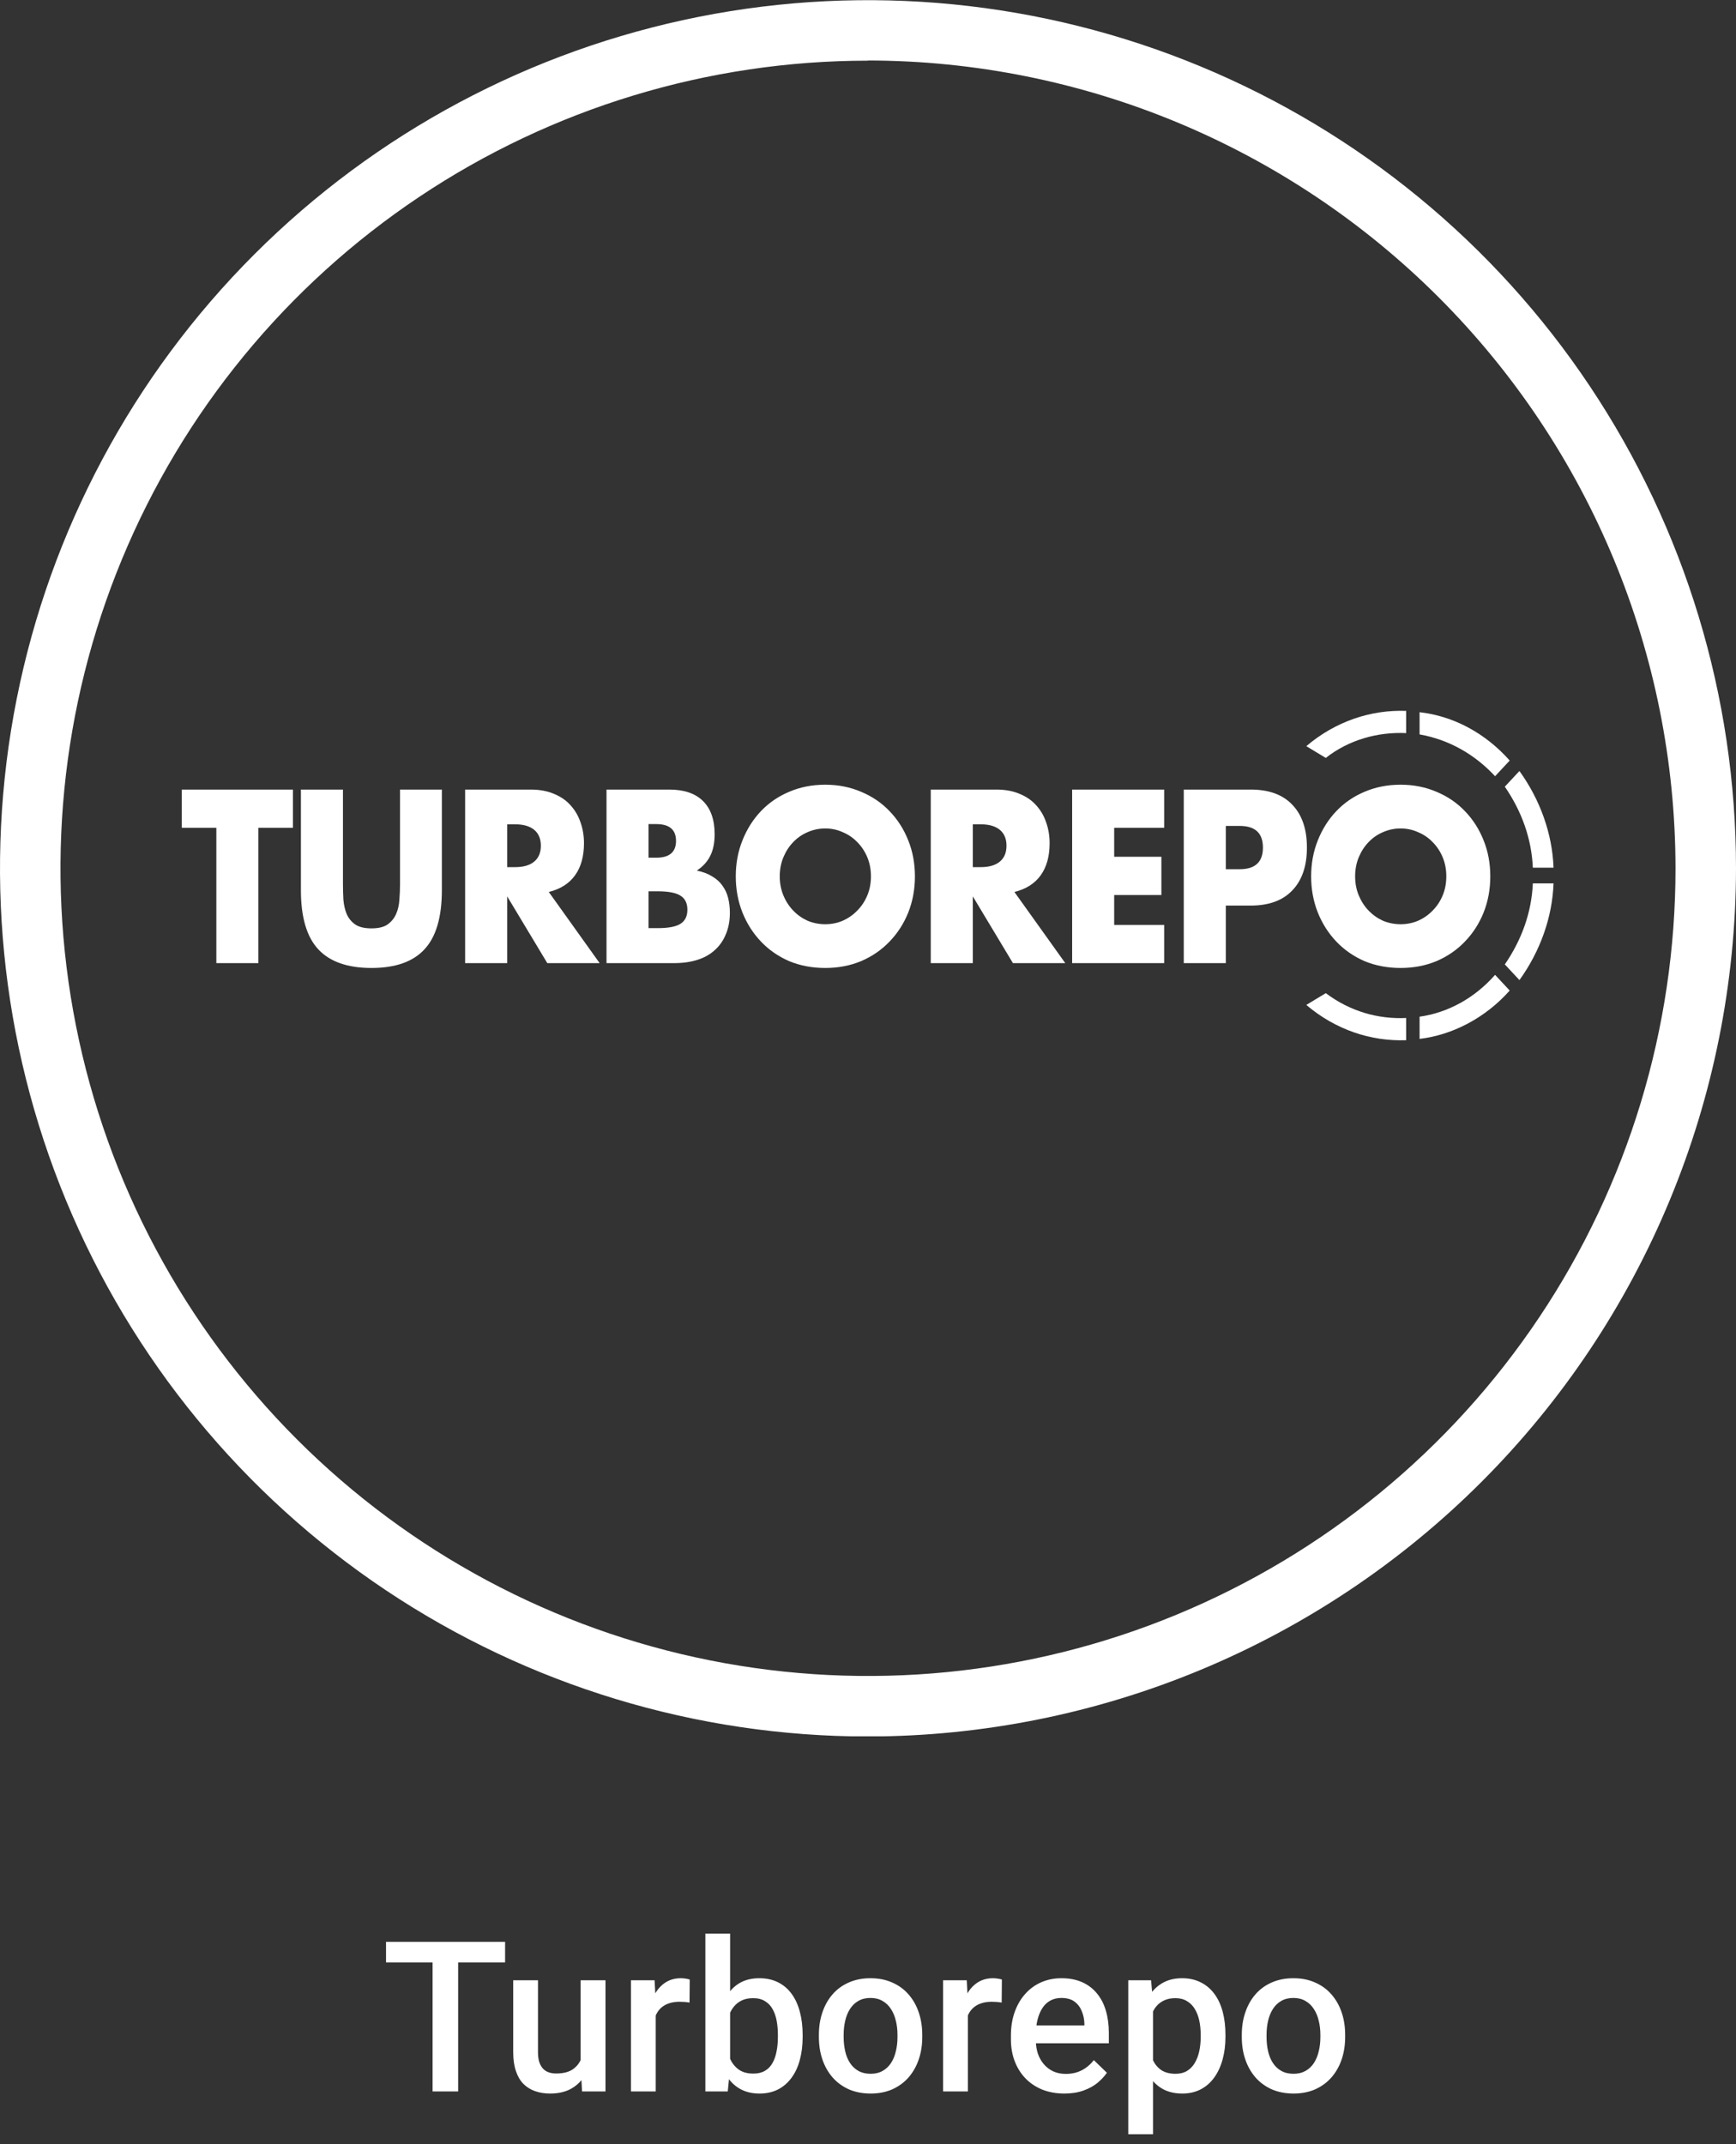 <svg width="132" height="163" viewBox="0 0 132 163" fill="none" xmlns="http://www.w3.org/2000/svg">
<rect x="0" y="0" width="132" height="163" fill="#333333" stroke="none"/>
<g clip-path="url(#clip0_508_518)">
<path d="M66 132.013C52.947 132.013 40.186 128.142 29.332 120.89C18.479 113.637 10.019 103.33 5.024 91.27C0.029 79.21 -1.278 65.939 1.268 53.137C3.815 40.334 10.101 28.574 19.331 19.344C28.561 10.113 40.321 3.827 53.124 1.281C65.927 -1.266 79.197 0.041 91.257 5.037C103.317 10.032 113.625 18.491 120.877 29.345C128.129 40.199 132 52.959 132 66.013C131.98 83.511 125.02 100.287 112.647 112.66C100.274 125.033 83.498 131.993 66 132.013ZM66 4.612C53.856 4.612 41.985 8.213 31.888 14.96C21.79 21.707 13.921 31.296 9.273 42.516C4.626 53.735 3.41 66.081 5.779 77.991C8.148 89.902 13.996 100.842 22.583 109.429C31.17 118.016 42.111 123.864 54.021 126.233C65.932 128.603 78.278 127.387 89.497 122.739C100.717 118.092 110.306 110.222 117.053 100.125C123.8 90.028 127.401 78.156 127.401 66.013C127.384 49.732 120.91 34.123 109.399 22.61C97.888 11.097 82.281 4.619 66 4.599V4.612Z" fill="white"/>
<g clip-path="url(#clip1_508_518)">
<path d="M106.921 54.044C104.235 53.945 101.55 54.839 99.327 56.726L100.809 57.62C102.568 56.23 104.791 55.633 106.921 55.733V54.044Z" fill="white"/>
<path d="M114.793 57.819C112.94 55.733 110.533 54.441 107.94 54.143V55.832C110.162 56.23 112.107 57.322 113.681 59.011L114.793 57.819Z" fill="white"/>
<path d="M118.126 65.966C118.034 63.383 117.108 60.8 115.533 58.614L114.422 59.806C115.718 61.694 116.459 63.78 116.552 65.966H118.126Z" fill="white"/>
<path d="M115.533 74.51C117.108 72.324 118.034 69.741 118.126 67.158H116.552C116.459 69.344 115.718 71.43 114.422 73.318L115.533 74.51Z" fill="white"/>
<path d="M107.94 78.981C110.44 78.683 112.94 77.391 114.793 75.305L113.681 74.112C112.107 75.901 110.07 76.994 107.94 77.292V78.981Z" fill="white"/>
<path d="M99.327 76.398C101.55 78.285 104.235 79.179 106.921 79.08V77.391C104.791 77.49 102.661 76.894 100.809 75.503L99.327 76.398Z" fill="white"/>
<path d="M19.647 62.93V73.22H16.45V62.93H13.823V60.025H22.273V62.93H19.647ZM26.077 60.025V67.2C26.077 67.585 26.088 67.982 26.11 68.39C26.143 68.787 26.224 69.148 26.355 69.475C26.496 69.802 26.714 70.07 27.007 70.28C27.301 70.478 27.714 70.578 28.247 70.578C28.78 70.578 29.188 70.478 29.471 70.28C29.764 70.07 29.982 69.802 30.123 69.475C30.265 69.148 30.346 68.787 30.368 68.39C30.401 67.982 30.417 67.585 30.417 67.2V60.025H33.598V67.672C33.598 69.726 33.157 71.225 32.276 72.17C31.406 73.115 30.063 73.588 28.247 73.588C26.431 73.588 25.082 73.115 24.201 72.17C23.32 71.225 22.88 69.726 22.88 67.672V60.025H26.077ZM38.564 65.922H39.168C39.798 65.922 40.282 65.782 40.62 65.502C40.957 65.222 41.125 64.82 41.125 64.295C41.125 63.77 40.957 63.367 40.62 63.087C40.282 62.807 39.798 62.667 39.168 62.667H38.564V65.922ZM45.595 73.22H41.615L38.564 68.145V73.22H35.367V60.025H40.342C41.027 60.025 41.626 60.135 42.137 60.357C42.648 60.567 43.067 60.859 43.393 61.232C43.73 61.605 43.98 62.037 44.143 62.527C44.317 63.017 44.404 63.542 44.404 64.102C44.404 65.106 44.176 65.922 43.719 66.552C43.273 67.171 42.61 67.591 41.729 67.812L45.595 73.22ZM49.314 70.56H50.016C50.821 70.56 51.397 70.449 51.745 70.228C52.093 70.006 52.267 69.65 52.267 69.16C52.267 68.67 52.093 68.314 51.745 68.093C51.397 67.871 50.821 67.76 50.016 67.76H49.314V70.56ZM49.314 65.205H49.901C50.902 65.205 51.402 64.779 51.402 63.927C51.402 63.075 50.902 62.65 49.901 62.65H49.314V65.205ZM46.117 60.025H50.88C52.011 60.025 52.87 60.316 53.458 60.9C54.045 61.483 54.339 62.323 54.339 63.42C54.339 64.085 54.224 64.639 53.996 65.082C53.779 65.514 53.441 65.882 52.985 66.185C53.441 66.278 53.828 66.424 54.143 66.622C54.469 66.809 54.73 67.042 54.926 67.323C55.133 67.603 55.279 67.918 55.366 68.267C55.454 68.618 55.497 68.991 55.497 69.388C55.497 70.006 55.394 70.554 55.187 71.033C54.991 71.511 54.709 71.914 54.339 72.24C53.98 72.567 53.539 72.812 53.017 72.975C52.495 73.139 51.908 73.22 51.255 73.22H46.117V60.025ZM59.29 66.622C59.29 67.147 59.383 67.632 59.568 68.075C59.752 68.518 60.002 68.903 60.318 69.23C60.633 69.557 60.998 69.813 61.411 70C61.835 70.175 62.281 70.263 62.749 70.263C63.216 70.263 63.657 70.175 64.07 70C64.494 69.813 64.864 69.557 65.179 69.23C65.506 68.903 65.761 68.518 65.946 68.075C66.131 67.632 66.224 67.147 66.224 66.622C66.224 66.097 66.131 65.613 65.946 65.17C65.761 64.727 65.506 64.341 65.179 64.015C64.864 63.688 64.494 63.437 64.07 63.262C63.657 63.075 63.216 62.982 62.749 62.982C62.281 62.982 61.835 63.075 61.411 63.262C60.998 63.437 60.633 63.688 60.318 64.015C60.002 64.341 59.752 64.727 59.568 65.17C59.383 65.613 59.29 66.097 59.29 66.622ZM55.946 66.622C55.946 65.642 56.115 64.732 56.452 63.892C56.789 63.041 57.257 62.3 57.855 61.67C58.453 61.04 59.165 60.55 59.992 60.2C60.829 59.838 61.748 59.657 62.749 59.657C63.738 59.657 64.652 59.838 65.489 60.2C66.327 60.55 67.044 61.04 67.643 61.67C68.252 62.3 68.725 63.041 69.062 63.892C69.399 64.732 69.568 65.642 69.568 66.622C69.568 67.603 69.399 68.518 69.062 69.37C68.725 70.21 68.252 70.945 67.643 71.575C67.044 72.205 66.327 72.701 65.489 73.063C64.652 73.413 63.738 73.588 62.749 73.588C61.748 73.588 60.829 73.413 59.992 73.063C59.165 72.701 58.453 72.205 57.855 71.575C57.257 70.945 56.789 70.21 56.452 69.37C56.115 68.518 55.946 67.603 55.946 66.622ZM73.969 65.922H74.573C75.203 65.922 75.687 65.782 76.025 65.502C76.362 65.222 76.53 64.82 76.53 64.295C76.53 63.77 76.362 63.367 76.025 63.087C75.687 62.807 75.203 62.667 74.573 62.667H73.969V65.922ZM81 73.22H77.02L73.969 68.145V73.22H70.772V60.025H75.747C76.433 60.025 77.03 60.135 77.542 60.357C78.053 60.567 78.472 60.859 78.798 61.232C79.135 61.605 79.385 62.037 79.548 62.527C79.722 63.017 79.809 63.542 79.809 64.102C79.809 65.106 79.581 65.922 79.124 66.552C78.678 67.171 78.015 67.591 77.134 67.812L81 73.22ZM88.52 62.93H84.719V65.135H88.308V68.04H84.719V70.315H88.52V73.22H81.522V60.025H88.52V62.93ZM93.207 66.08H94.268C95.442 66.08 96.029 65.531 96.029 64.435C96.029 63.338 95.442 62.79 94.268 62.79H93.207V66.08ZM93.207 73.22H90.01V60.025H95.1C96.481 60.025 97.536 60.41 98.264 61.18C99.004 61.95 99.374 63.035 99.374 64.435C99.374 65.835 99.004 66.92 98.264 67.69C97.536 68.46 96.481 68.845 95.1 68.845H93.207V73.22ZM103.04 66.622C103.04 67.147 103.132 67.632 103.317 68.075C103.502 68.518 103.752 68.903 104.067 69.23C104.383 69.557 104.747 69.813 105.16 70C105.585 70.175 106.03 70.263 106.498 70.263C106.966 70.263 107.406 70.175 107.82 70C108.244 69.813 108.614 69.557 108.929 69.23C109.255 68.903 109.511 68.518 109.696 68.075C109.88 67.632 109.973 67.147 109.973 66.622C109.973 66.097 109.88 65.613 109.696 65.17C109.511 64.727 109.255 64.341 108.929 64.015C108.614 63.688 108.244 63.437 107.82 63.262C107.406 63.075 106.966 62.982 106.498 62.982C106.03 62.982 105.585 63.075 105.16 63.262C104.747 63.437 104.383 63.688 104.067 64.015C103.752 64.341 103.502 64.727 103.317 65.17C103.132 65.613 103.04 66.097 103.04 66.622ZM99.695 66.622C99.695 65.642 99.864 64.732 100.201 63.892C100.538 63.041 101.006 62.3 101.604 61.67C102.202 61.04 102.915 60.55 103.741 60.2C104.579 59.838 105.498 59.657 106.498 59.657C107.488 59.657 108.401 59.838 109.239 60.2C110.076 60.55 110.794 61.04 111.392 61.67C112.001 62.3 112.474 63.041 112.811 63.892C113.149 64.732 113.317 65.642 113.317 66.622C113.317 67.603 113.149 68.518 112.811 69.37C112.474 70.21 112.001 70.945 111.392 71.575C110.794 72.205 110.076 72.701 109.239 73.063C108.401 73.413 107.488 73.588 106.498 73.588C105.498 73.588 104.579 73.413 103.741 73.063C102.915 72.701 102.202 72.205 101.604 71.575C101.006 70.945 100.538 70.21 100.201 69.37C99.864 68.518 99.695 67.603 99.695 66.622Z" fill="white"/>
</g>
</g>
<path d="M34.836 147.625V159H32.891V147.625H34.836ZM38.406 147.625V149.188H29.352V147.625H38.406ZM44.148 157.008V150.547H46.039V159H44.258L44.148 157.008ZM44.414 155.25L45.047 155.234C45.047 155.802 44.984 156.326 44.859 156.805C44.734 157.279 44.542 157.693 44.281 158.047C44.021 158.396 43.688 158.669 43.281 158.867C42.875 159.06 42.388 159.156 41.82 159.156C41.409 159.156 41.031 159.096 40.688 158.977C40.344 158.857 40.047 158.672 39.797 158.422C39.552 158.172 39.362 157.846 39.227 157.445C39.091 157.044 39.023 156.565 39.023 156.008V150.547H40.906V156.023C40.906 156.331 40.943 156.589 41.016 156.797C41.089 157 41.188 157.164 41.312 157.289C41.438 157.414 41.583 157.503 41.75 157.555C41.917 157.607 42.094 157.633 42.281 157.633C42.818 157.633 43.24 157.529 43.547 157.32C43.859 157.107 44.081 156.82 44.211 156.461C44.346 156.102 44.414 155.698 44.414 155.25ZM49.859 152.156V159H47.977V150.547H49.773L49.859 152.156ZM52.445 150.492L52.43 152.242C52.315 152.221 52.19 152.206 52.055 152.195C51.925 152.185 51.794 152.18 51.664 152.18C51.341 152.18 51.057 152.227 50.812 152.32C50.568 152.409 50.362 152.539 50.195 152.711C50.034 152.878 49.909 153.081 49.82 153.32C49.732 153.56 49.68 153.828 49.664 154.125L49.234 154.156C49.234 153.625 49.286 153.133 49.391 152.68C49.495 152.227 49.651 151.828 49.859 151.484C50.073 151.141 50.339 150.872 50.656 150.68C50.979 150.487 51.352 150.391 51.773 150.391C51.888 150.391 52.01 150.401 52.141 150.422C52.276 150.443 52.378 150.466 52.445 150.492ZM53.633 147H55.516V157.195L55.336 159H53.633V147ZM61.031 154.695V154.859C61.031 155.484 60.961 156.06 60.82 156.586C60.685 157.107 60.477 157.56 60.195 157.945C59.919 158.331 59.575 158.63 59.164 158.844C58.758 159.052 58.286 159.156 57.75 159.156C57.224 159.156 56.766 159.057 56.375 158.859C55.984 158.661 55.656 158.38 55.391 158.016C55.13 157.651 54.919 157.216 54.758 156.711C54.596 156.206 54.482 155.648 54.414 155.039V154.516C54.482 153.901 54.596 153.344 54.758 152.844C54.919 152.339 55.13 151.904 55.391 151.539C55.656 151.169 55.982 150.885 56.367 150.688C56.758 150.49 57.214 150.391 57.734 150.391C58.276 150.391 58.753 150.495 59.164 150.703C59.581 150.911 59.927 151.208 60.203 151.594C60.479 151.974 60.685 152.427 60.82 152.953C60.961 153.479 61.031 154.06 61.031 154.695ZM59.148 154.859V154.695C59.148 154.315 59.117 153.958 59.055 153.625C58.992 153.286 58.888 152.99 58.742 152.734C58.602 152.479 58.409 152.279 58.164 152.133C57.925 151.982 57.625 151.906 57.266 151.906C56.932 151.906 56.646 151.964 56.406 152.078C56.167 152.193 55.966 152.349 55.805 152.547C55.643 152.745 55.516 152.974 55.422 153.234C55.333 153.495 55.273 153.776 55.242 154.078V155.492C55.289 155.883 55.388 156.242 55.539 156.57C55.695 156.893 55.914 157.154 56.195 157.352C56.477 157.544 56.839 157.641 57.281 157.641C57.63 157.641 57.925 157.57 58.164 157.43C58.404 157.289 58.594 157.094 58.734 156.844C58.88 156.589 58.984 156.292 59.047 155.953C59.115 155.615 59.148 155.25 59.148 154.859ZM62.266 154.867V154.688C62.266 154.078 62.354 153.513 62.531 152.992C62.708 152.466 62.964 152.01 63.297 151.625C63.635 151.234 64.047 150.932 64.531 150.719C65.021 150.5 65.573 150.391 66.188 150.391C66.807 150.391 67.359 150.5 67.844 150.719C68.333 150.932 68.747 151.234 69.086 151.625C69.424 152.01 69.682 152.466 69.859 152.992C70.037 153.513 70.125 154.078 70.125 154.688V154.867C70.125 155.477 70.037 156.042 69.859 156.562C69.682 157.083 69.424 157.539 69.086 157.93C68.747 158.315 68.336 158.617 67.852 158.836C67.367 159.049 66.818 159.156 66.203 159.156C65.583 159.156 65.029 159.049 64.539 158.836C64.055 158.617 63.643 158.315 63.305 157.93C62.966 157.539 62.708 157.083 62.531 156.562C62.354 156.042 62.266 155.477 62.266 154.867ZM64.148 154.688V154.867C64.148 155.247 64.188 155.607 64.266 155.945C64.344 156.284 64.466 156.581 64.633 156.836C64.799 157.091 65.013 157.292 65.273 157.438C65.534 157.583 65.844 157.656 66.203 157.656C66.552 157.656 66.854 157.583 67.109 157.438C67.37 157.292 67.583 157.091 67.75 156.836C67.917 156.581 68.039 156.284 68.117 155.945C68.201 155.607 68.242 155.247 68.242 154.867V154.688C68.242 154.312 68.201 153.958 68.117 153.625C68.039 153.286 67.914 152.987 67.742 152.727C67.576 152.466 67.362 152.263 67.102 152.117C66.846 151.966 66.542 151.891 66.188 151.891C65.833 151.891 65.526 151.966 65.266 152.117C65.01 152.263 64.799 152.466 64.633 152.727C64.466 152.987 64.344 153.286 64.266 153.625C64.188 153.958 64.148 154.312 64.148 154.688ZM73.594 152.156V159H71.711V150.547H73.508L73.594 152.156ZM76.18 150.492L76.164 152.242C76.049 152.221 75.924 152.206 75.789 152.195C75.659 152.185 75.529 152.18 75.398 152.18C75.076 152.18 74.792 152.227 74.547 152.32C74.302 152.409 74.096 152.539 73.93 152.711C73.768 152.878 73.643 153.081 73.555 153.32C73.466 153.56 73.414 153.828 73.398 154.125L72.969 154.156C72.969 153.625 73.021 153.133 73.125 152.68C73.229 152.227 73.385 151.828 73.594 151.484C73.807 151.141 74.073 150.872 74.391 150.68C74.713 150.487 75.086 150.391 75.508 150.391C75.622 150.391 75.745 150.401 75.875 150.422C76.01 150.443 76.112 150.466 76.18 150.492ZM80.93 159.156C80.305 159.156 79.74 159.055 79.234 158.852C78.734 158.643 78.307 158.354 77.953 157.984C77.604 157.615 77.336 157.18 77.148 156.68C76.961 156.18 76.867 155.641 76.867 155.062V154.75C76.867 154.089 76.963 153.49 77.156 152.953C77.349 152.417 77.617 151.958 77.961 151.578C78.305 151.193 78.711 150.898 79.18 150.695C79.648 150.492 80.156 150.391 80.703 150.391C81.307 150.391 81.836 150.492 82.289 150.695C82.742 150.898 83.117 151.185 83.414 151.555C83.716 151.919 83.94 152.354 84.086 152.859C84.237 153.365 84.312 153.922 84.312 154.531V155.336H77.781V153.984H82.453V153.836C82.443 153.497 82.375 153.18 82.25 152.883C82.13 152.586 81.945 152.346 81.695 152.164C81.445 151.982 81.112 151.891 80.695 151.891C80.383 151.891 80.104 151.958 79.859 152.094C79.62 152.224 79.419 152.414 79.258 152.664C79.096 152.914 78.971 153.216 78.883 153.57C78.799 153.919 78.758 154.312 78.758 154.75V155.062C78.758 155.432 78.807 155.776 78.906 156.094C79.01 156.406 79.162 156.68 79.359 156.914C79.557 157.148 79.797 157.333 80.078 157.469C80.359 157.599 80.68 157.664 81.039 157.664C81.492 157.664 81.896 157.573 82.25 157.391C82.604 157.208 82.912 156.951 83.172 156.617L84.164 157.578C83.982 157.844 83.745 158.099 83.453 158.344C83.162 158.583 82.805 158.779 82.383 158.93C81.966 159.081 81.482 159.156 80.93 159.156ZM87.672 152.172V162.25H85.789V150.547H87.523L87.672 152.172ZM93.18 154.695V154.859C93.18 155.474 93.107 156.044 92.961 156.57C92.82 157.091 92.609 157.547 92.328 157.938C92.052 158.323 91.711 158.622 91.305 158.836C90.898 159.049 90.43 159.156 89.898 159.156C89.372 159.156 88.912 159.06 88.516 158.867C88.125 158.669 87.794 158.391 87.523 158.031C87.253 157.672 87.034 157.25 86.867 156.766C86.706 156.276 86.591 155.74 86.523 155.156V154.523C86.591 153.904 86.706 153.341 86.867 152.836C87.034 152.331 87.253 151.896 87.523 151.531C87.794 151.167 88.125 150.885 88.516 150.688C88.906 150.49 89.362 150.391 89.883 150.391C90.414 150.391 90.885 150.495 91.297 150.703C91.708 150.906 92.055 151.198 92.336 151.578C92.617 151.953 92.828 152.406 92.969 152.938C93.109 153.464 93.18 154.049 93.18 154.695ZM91.297 154.859V154.695C91.297 154.305 91.26 153.943 91.188 153.609C91.115 153.271 91 152.974 90.844 152.719C90.688 152.464 90.487 152.266 90.242 152.125C90.003 151.979 89.713 151.906 89.375 151.906C89.042 151.906 88.755 151.964 88.516 152.078C88.276 152.188 88.076 152.341 87.914 152.539C87.753 152.737 87.628 152.969 87.539 153.234C87.451 153.495 87.388 153.779 87.352 154.086V155.602C87.414 155.977 87.521 156.32 87.672 156.633C87.823 156.945 88.037 157.195 88.312 157.383C88.594 157.565 88.953 157.656 89.391 157.656C89.729 157.656 90.018 157.583 90.258 157.438C90.497 157.292 90.693 157.091 90.844 156.836C91 156.576 91.115 156.276 91.188 155.938C91.26 155.599 91.297 155.24 91.297 154.859ZM94.422 154.867V154.688C94.422 154.078 94.51 153.513 94.688 152.992C94.865 152.466 95.12 152.01 95.453 151.625C95.792 151.234 96.203 150.932 96.688 150.719C97.177 150.5 97.729 150.391 98.344 150.391C98.963 150.391 99.516 150.5 100 150.719C100.49 150.932 100.904 151.234 101.242 151.625C101.581 152.01 101.839 152.466 102.016 152.992C102.193 153.513 102.281 154.078 102.281 154.688V154.867C102.281 155.477 102.193 156.042 102.016 156.562C101.839 157.083 101.581 157.539 101.242 157.93C100.904 158.315 100.492 158.617 100.008 158.836C99.523 159.049 98.974 159.156 98.359 159.156C97.74 159.156 97.185 159.049 96.695 158.836C96.211 158.617 95.799 158.315 95.461 157.93C95.122 157.539 94.865 157.083 94.688 156.562C94.51 156.042 94.422 155.477 94.422 154.867ZM96.305 154.688V154.867C96.305 155.247 96.344 155.607 96.422 155.945C96.5 156.284 96.622 156.581 96.789 156.836C96.956 157.091 97.169 157.292 97.43 157.438C97.69 157.583 98 157.656 98.359 157.656C98.708 157.656 99.01 157.583 99.266 157.438C99.526 157.292 99.74 157.091 99.906 156.836C100.073 156.581 100.195 156.284 100.273 155.945C100.357 155.607 100.398 155.247 100.398 154.867V154.688C100.398 154.312 100.357 153.958 100.273 153.625C100.195 153.286 100.07 152.987 99.898 152.727C99.732 152.466 99.518 152.263 99.258 152.117C99.003 151.966 98.698 151.891 98.344 151.891C97.99 151.891 97.682 151.966 97.422 152.117C97.167 152.263 96.956 152.466 96.789 152.727C96.622 152.987 96.5 153.286 96.422 153.625C96.344 153.958 96.305 154.312 96.305 154.688Z" fill="white"/>
<defs>
<clipPath id="clip0_508_518">
<rect width="132" height="132" fill="white"/>
</clipPath>
<clipPath id="clip1_508_518">
<rect width="104.303" height="25.133" fill="white" transform="translate(13.823 54.036)"/>
</clipPath>
</defs>
</svg>
